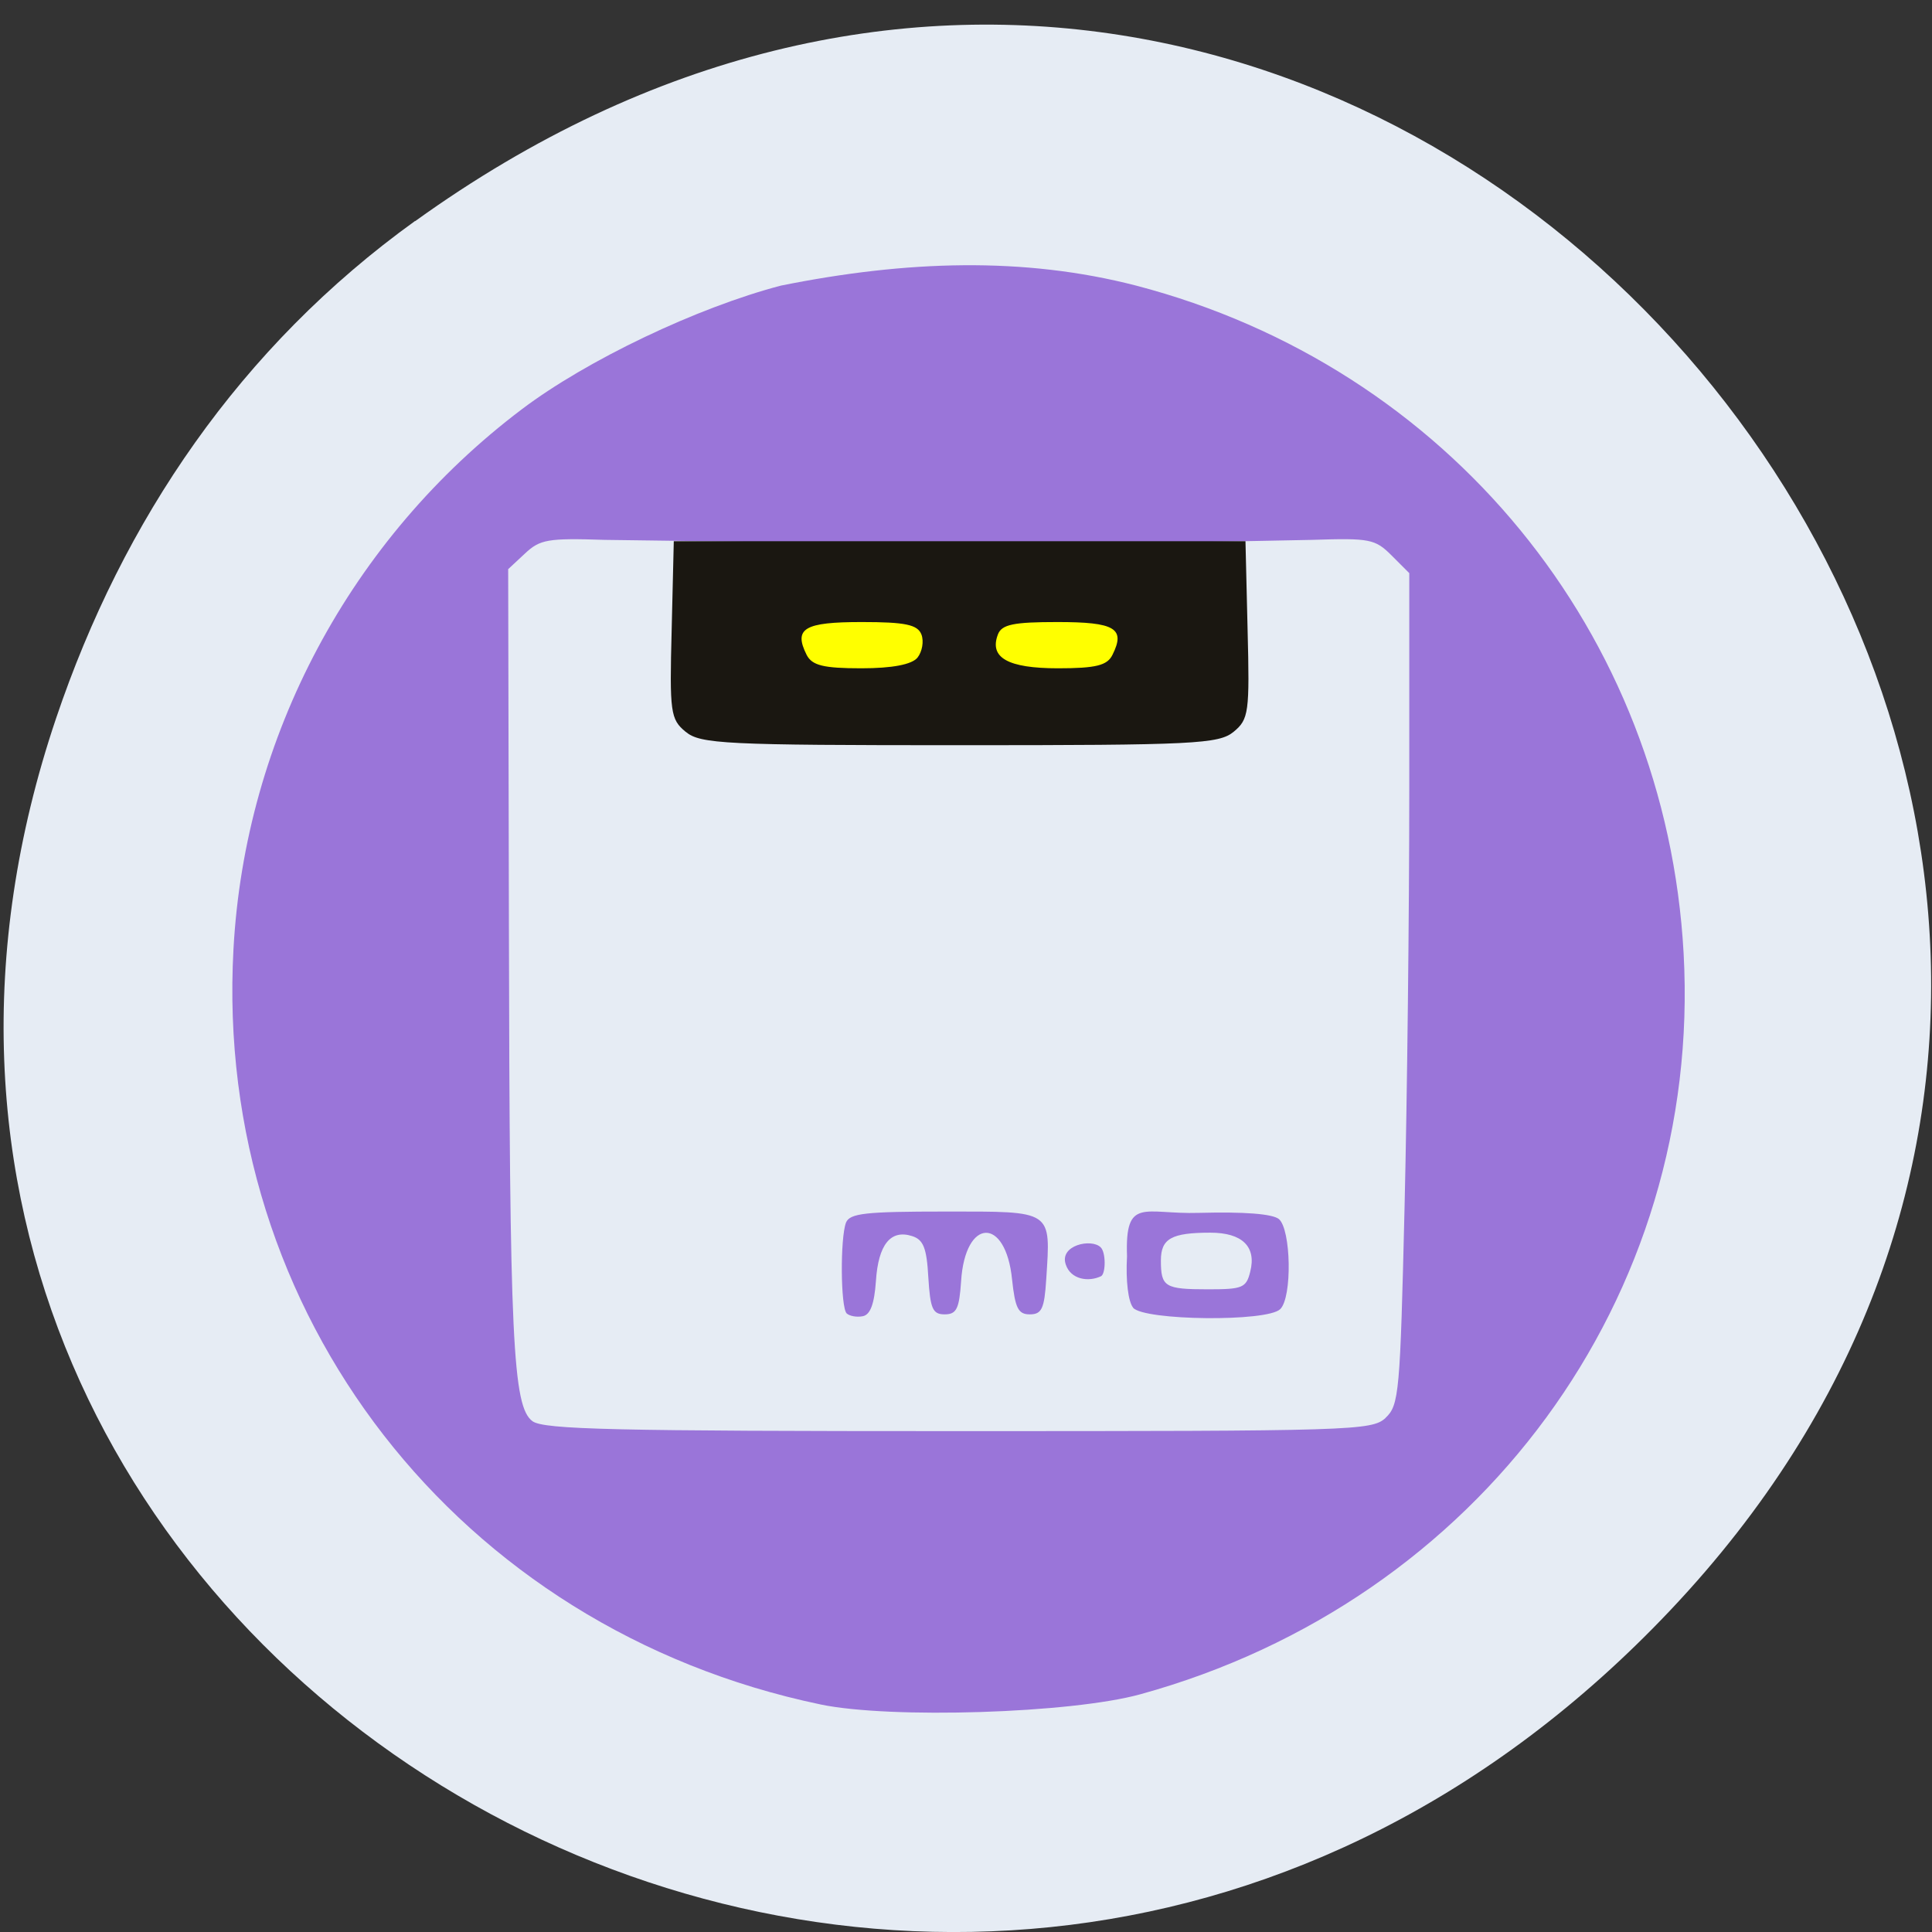 <svg xmlns="http://www.w3.org/2000/svg" viewBox="0 0 32 32"><rect x="0" y="0" width="32" height="32" fill="#333333" stroke="none"/><path d="m 6.875 3.664 c 15.781 -11.363 33.445 9.617 20.797 23 c -11.91 12.609 -32.04 0.922 -26.742 -14.77 c 1.105 -3.273 3.047 -6.148 5.945 -8.234" fill="#e6ecf4"/><path d="m 13.586 28.23 c -5.996 -1.254 -10.05 -6.473 -9.719 -12.508 c 0.191 -3.523 1.941 -6.801 4.773 -8.941 c 1.074 -0.813 2.906 -1.688 4.297 -2.051 c 2.078 -0.418 4.02 -0.48 5.879 0 c 5.164 1.348 8.777 5.754 9.07 11.06 c 0.313 5.691 -3.383 10.727 -9 12.273 c -1.145 0.316 -4.137 0.41 -5.297 0.168 m 9.359 -4.746 c 0.227 -0.211 0.242 -0.414 0.316 -3.492 c 0.043 -1.801 0.078 -4.898 0.078 -6.887 v -3.613 l -0.293 -0.293 c -0.273 -0.273 -0.359 -0.289 -1.32 -0.258 c -5.223 0.109 -7.121 0.059 -11.715 0 c -0.941 -0.031 -1.07 -0.008 -1.32 0.227 l -0.277 0.258 l 0.012 5.879 c 0.012 6.902 0.063 7.992 0.391 8.234 c 0.191 0.137 1.348 0.164 7.06 0.164 c 6.531 0 6.84 -0.008 7.07 -0.219 m -8.926 -1.73 c -0.102 -0.102 -0.109 -1.246 -0.012 -1.504 c 0.063 -0.156 0.32 -0.184 1.645 -0.184 c 1.793 0 1.746 -0.035 1.672 1.121 c -0.031 0.488 -0.074 0.582 -0.273 0.582 c -0.191 0 -0.242 -0.102 -0.293 -0.578 c -0.105 -1.047 -0.777 -1.023 -0.844 0.027 c -0.031 0.457 -0.074 0.551 -0.273 0.551 c -0.199 0 -0.238 -0.094 -0.27 -0.613 c -0.027 -0.488 -0.082 -0.625 -0.27 -0.684 c -0.355 -0.113 -0.559 0.141 -0.598 0.746 c -0.027 0.383 -0.094 0.559 -0.219 0.582 c -0.102 0.02 -0.219 -0.004 -0.266 -0.047 m 4.746 -0.094 c -0.082 -0.098 -0.125 -0.445 -0.102 -0.852 c -0.035 -0.996 0.285 -0.691 1.191 -0.719 c 0.754 -0.02 1.215 0.016 1.324 0.102 c 0.203 0.172 0.223 1.297 0.023 1.492 c -0.215 0.215 -2.258 0.191 -2.438 -0.023 m 1.941 -0.598 c 0.105 -0.414 -0.133 -0.645 -0.66 -0.645 c -0.645 0 -0.82 0.098 -0.82 0.461 c 0 0.438 0.066 0.477 0.781 0.477 c 0.57 0 0.633 -0.023 0.699 -0.293 m -3.055 -0.117 c -0.113 -0.32 0.426 -0.438 0.578 -0.285 c 0.086 0.082 0.086 0.426 0.008 0.477 c -0.211 0.102 -0.504 0.055 -0.586 -0.191" fill="#9a75d9"/><path d="m 12.605 9.898 h 6.656 c 0.07 0 0.129 0.059 0.129 0.125 v 1.648 c 0 0.07 -0.059 0.125 -0.129 0.125 h -6.656 c -0.074 0 -0.129 -0.055 -0.129 -0.125 v -1.648 c 0 -0.066 0.055 -0.125 0.129 -0.125" fill="#ff0"/><path d="m 11.355 12.12 c -0.25 -0.207 -0.266 -0.32 -0.23 -1.691 l 0.035 -1.465 h 9.469 l 0.035 1.465 c 0.035 1.371 0.02 1.484 -0.23 1.691 c -0.246 0.203 -0.656 0.223 -4.539 0.223 c -3.883 0 -4.297 -0.02 -4.539 -0.223 m 3.84 -1.227 c 0.078 -0.098 0.109 -0.27 0.066 -0.383 c -0.063 -0.164 -0.266 -0.207 -0.988 -0.207 c -0.953 0 -1.133 0.105 -0.914 0.543 c 0.09 0.176 0.277 0.223 0.906 0.223 c 0.516 0 0.836 -0.063 0.93 -0.176 m 3.23 -0.047 c 0.219 -0.438 0.043 -0.543 -0.91 -0.543 c -0.727 0 -0.926 0.039 -0.988 0.207 c -0.145 0.383 0.164 0.559 0.996 0.559 c 0.629 0 0.816 -0.047 0.902 -0.223" fill="#1a1711"/></svg>